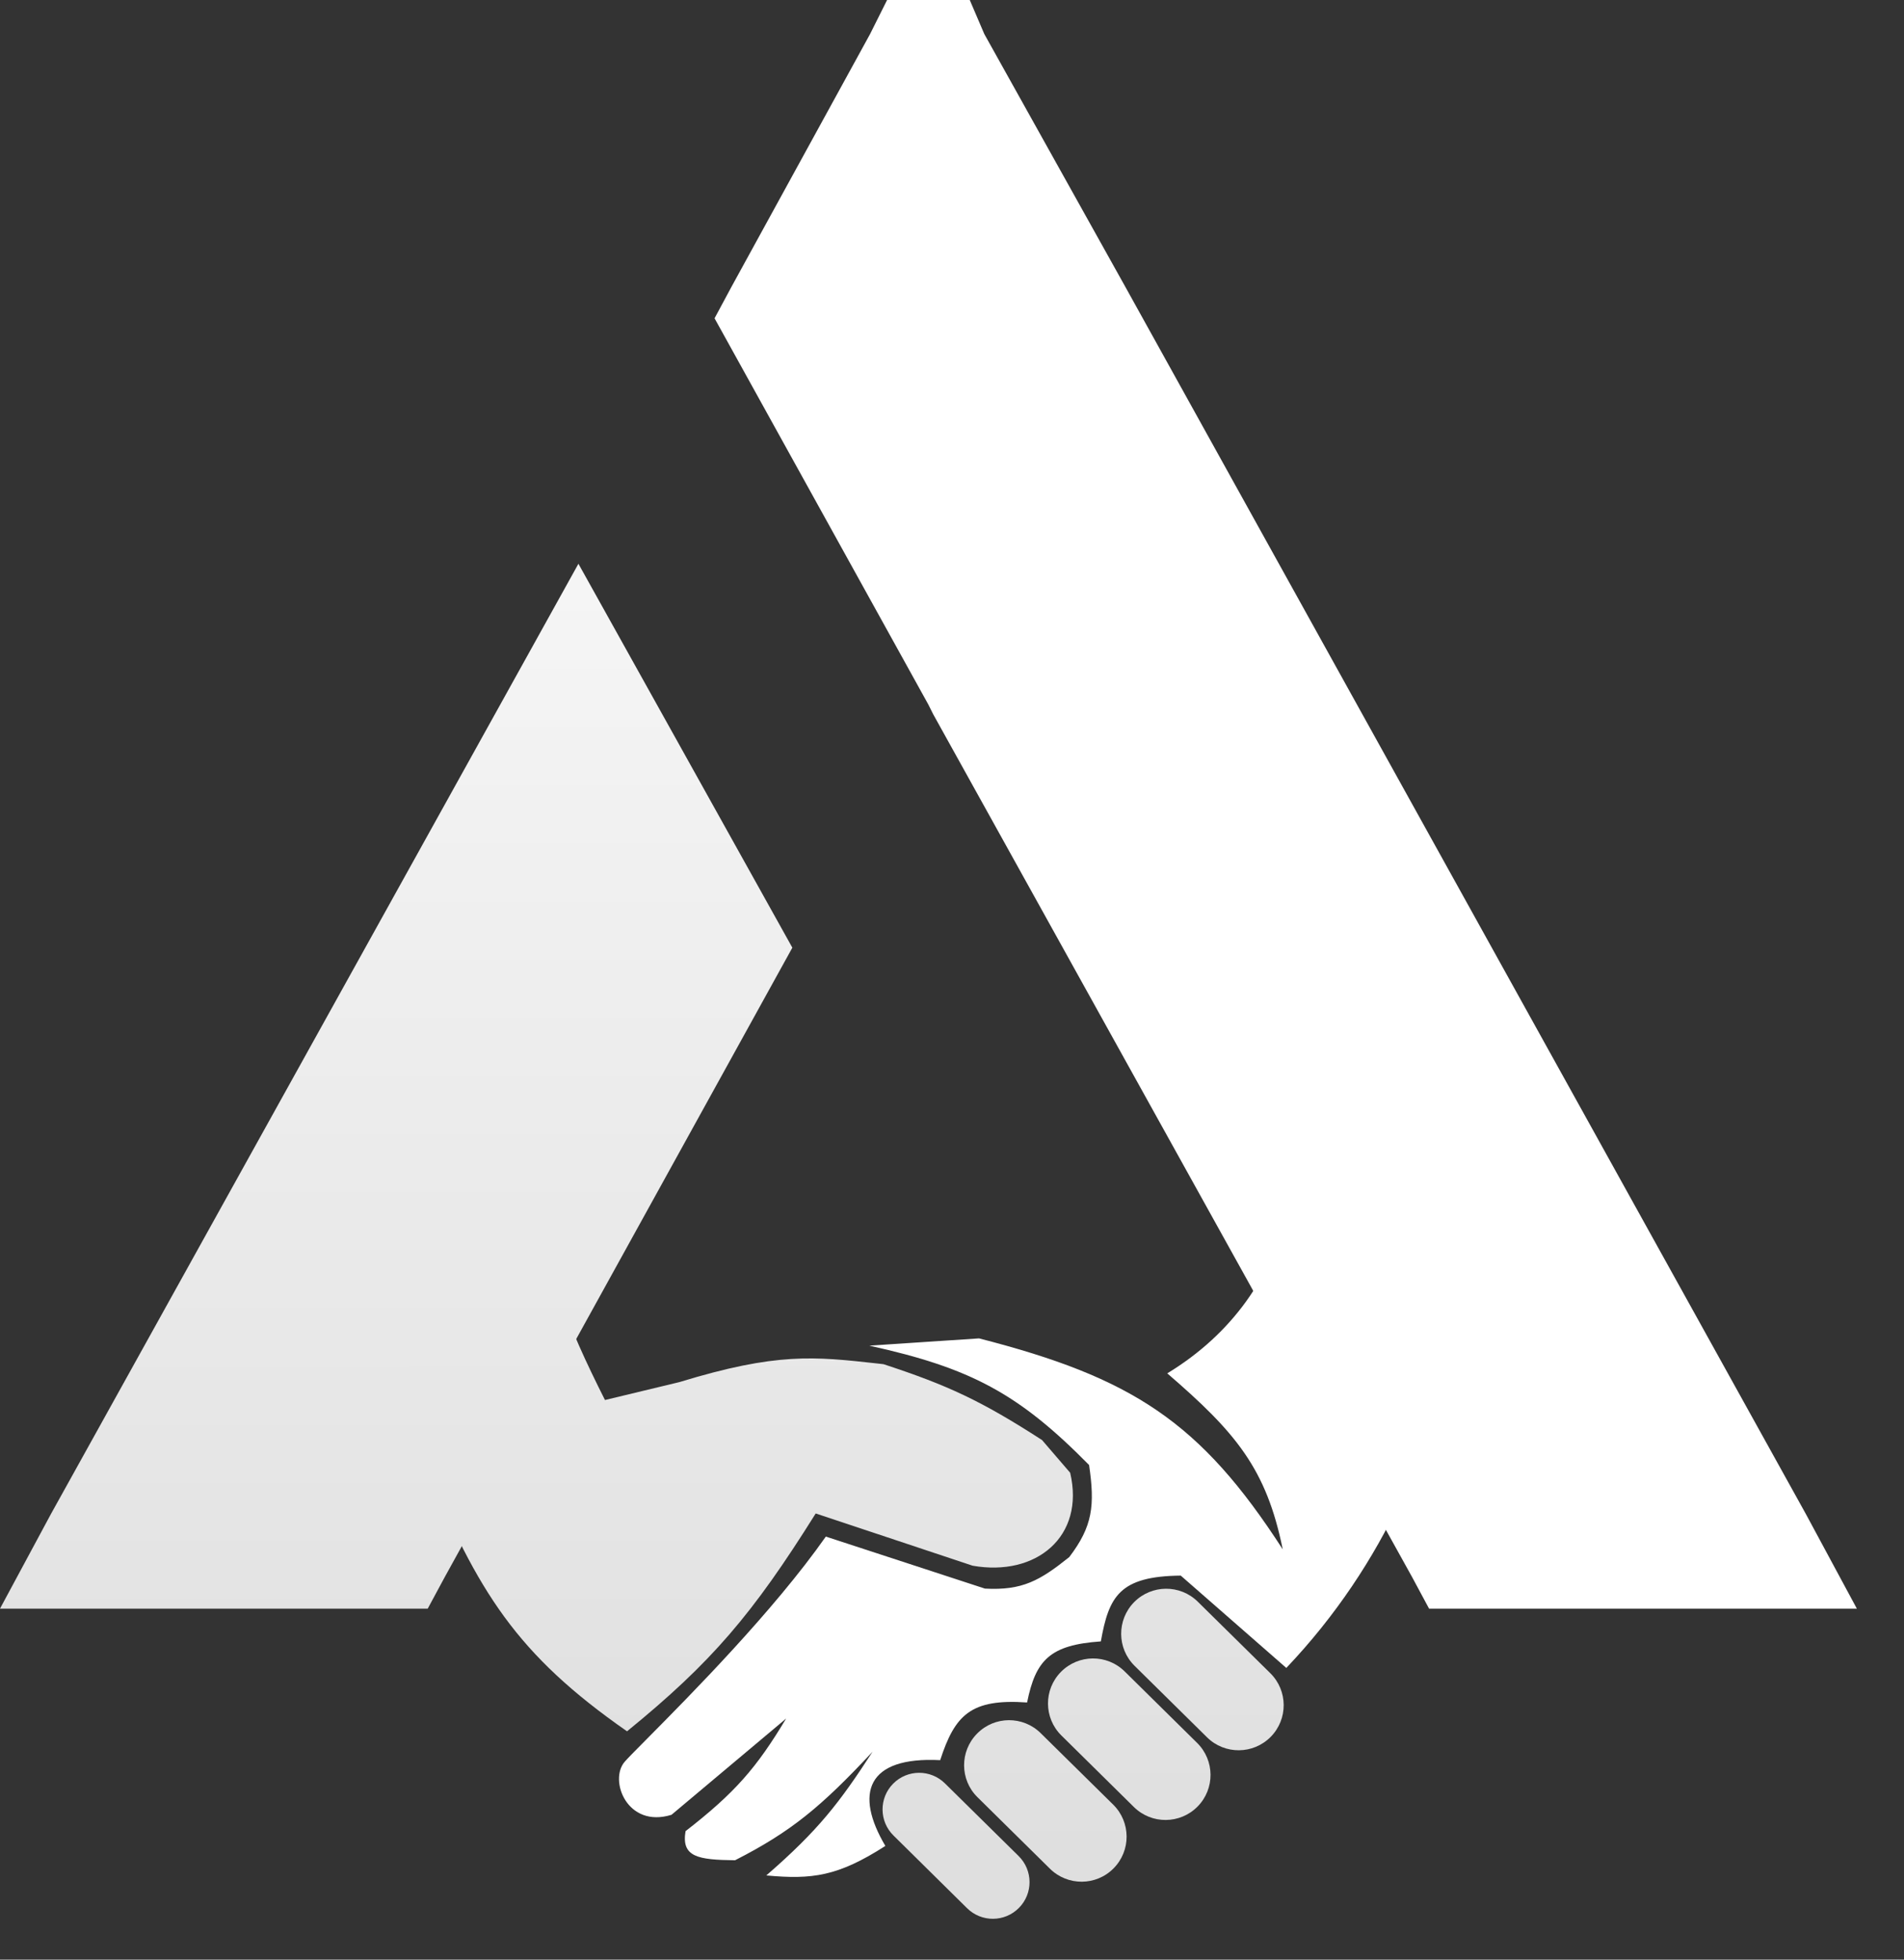 <svg width="34" height="35" viewBox="0 0 34 35" fill="none" xmlns="http://www.w3.org/2000/svg">
<rect x="0" y="0" width="34" height="35" fill="#333333" stroke="none"/>
<path d="M0.911 27.038L10.329 10.069L14.149 16.926L7.942 28.167L7.638 28.731H0L0.911 27.038Z" fill="url(#paint0_linear_315_9310)"/>
<path d="M32.246 27.038L33.158 28.731H25.519L25.216 28.167L16.666 12.76L16.579 12.586L12.76 5.685L13.063 5.121L15.537 0.608L15.841 0H17.317L17.577 0.608L20.094 5.121L32.246 27.038Z" fill="url(#paint1_linear_315_9310)"/>
<path d="M15.955 32.783C15.697 32.529 15.695 32.115 15.948 31.858C16.202 31.6 16.617 31.598 16.874 31.852L18.19 33.15C18.447 33.404 18.45 33.818 18.196 34.075C17.942 34.333 17.528 34.336 17.27 34.082L15.955 32.783Z" fill="url(#paint2_linear_315_9310)"/>
<path d="M17.448 30.963C17.136 31.279 17.139 31.788 17.455 32.099L18.75 33.377C19.066 33.688 19.575 33.685 19.886 33.369C20.198 33.053 20.195 32.544 19.879 32.232L18.584 30.955C18.268 30.643 17.759 30.646 17.448 30.963Z" fill="url(#paint3_linear_315_9310)"/>
<path d="M18.954 30.997C18.637 30.685 18.634 30.176 18.946 29.86C19.258 29.544 19.767 29.54 20.083 29.852L21.377 31.129C21.693 31.441 21.697 31.95 21.385 32.266C21.073 32.582 20.564 32.586 20.248 32.274L18.954 30.997Z" fill="url(#paint4_linear_315_9310)"/>
<path d="M20.252 28.615C19.941 28.931 19.944 29.44 20.26 29.752L21.554 31.029C21.87 31.341 22.379 31.337 22.691 31.021C23.003 30.705 23 30.196 22.684 29.884L21.389 28.607C21.073 28.295 20.564 28.299 20.252 28.615Z" fill="url(#paint5_linear_315_9310)"/>
<path fill-rule="evenodd" clip-rule="evenodd" d="M14.566 27.031C13.441 28.829 12.709 29.69 11.197 30.922C9.223 29.547 8.532 28.43 7.601 26.183C6.723 21.913 7.169 19.879 9.566 16.867L11.136 17.264C9.063 20.695 9.439 22.296 10.803 25.005L12.132 24.685C13.87 24.153 14.537 24.227 15.671 24.353L15.777 24.365C16.927 24.742 17.524 25.02 18.608 25.72L19.11 26.304C19.379 27.444 18.503 28.165 17.368 27.964L14.566 27.031Z" fill="url(#paint6_linear_315_9310)"/>
<path d="M11.573 31.036C12.316 30.286 13.81 28.779 14.747 27.444L17.588 28.373C18.258 28.409 18.57 28.229 19.094 27.81C19.512 27.261 19.554 26.889 19.448 26.166C18.189 24.886 17.327 24.431 15.524 24.034L17.483 23.904C20.218 24.606 21.435 25.392 22.906 27.672C22.614 26.234 22.069 25.584 20.844 24.529C23.198 23.096 23.565 20.431 22.793 18.026L25.89 23.807C25.667 25.674 24.742 27.926 22.97 29.79L21.085 28.141C19.99 28.152 19.801 28.512 19.658 29.316C18.751 29.379 18.494 29.647 18.341 30.407C17.331 30.336 17.052 30.632 16.789 31.437C15.472 31.37 15.258 32.036 15.81 32.969C14.964 33.513 14.501 33.572 13.684 33.496C14.617 32.687 14.994 32.192 15.582 31.286C14.663 32.27 14.128 32.714 13.126 33.225C12.464 33.217 12.164 33.169 12.242 32.705C13.124 32.02 13.509 31.576 14.038 30.694L11.991 32.413C11.197 32.659 10.869 31.793 11.156 31.465C11.181 31.436 11.219 31.396 11.27 31.343C11.345 31.266 11.447 31.163 11.569 31.04L11.573 31.036L11.573 31.036Z" fill="url(#paint7_linear_315_9310)"/>
<defs>
<linearGradient id="paint0_linear_315_9310" x1="16.579" y1="0" x2="16.579" y2="34.27" gradientUnits="userSpaceOnUse">
<stop stop-color="white"/>
<stop offset="1" stop-color="#DEDEDE"/>
</linearGradient>
<linearGradient id="paint1_linear_315_9310" x1="16.579" y1="0" x2="16.579" y2="34.27" gradientUnits="userSpaceOnUse">
<stop stop-color="white"/>
<stop offset="1" stop-color="white"/>
</linearGradient>
<linearGradient id="paint2_linear_315_9310" x1="16.579" y1="0" x2="16.579" y2="34.27" gradientUnits="userSpaceOnUse">
<stop stop-color="white"/>
<stop offset="1" stop-color="#DEDEDE"/>
</linearGradient>
<linearGradient id="paint3_linear_315_9310" x1="16.579" y1="0" x2="16.579" y2="34.27" gradientUnits="userSpaceOnUse">
<stop stop-color="white"/>
<stop offset="1" stop-color="#DEDEDE"/>
</linearGradient>
<linearGradient id="paint4_linear_315_9310" x1="16.579" y1="0" x2="16.579" y2="34.27" gradientUnits="userSpaceOnUse">
<stop stop-color="white"/>
<stop offset="1" stop-color="#DEDEDE"/>
</linearGradient>
<linearGradient id="paint5_linear_315_9310" x1="16.579" y1="0" x2="16.579" y2="34.27" gradientUnits="userSpaceOnUse">
<stop stop-color="white"/>
<stop offset="1" stop-color="#DEDEDE"/>
</linearGradient>
<linearGradient id="paint6_linear_315_9310" x1="16.579" y1="0" x2="16.579" y2="34.27" gradientUnits="userSpaceOnUse">
<stop stop-color="white"/>
<stop offset="1" stop-color="#DEDEDE"/>
</linearGradient>
<linearGradient id="paint7_linear_315_9310" x1="16.579" y1="0" x2="16.579" y2="34.27" gradientUnits="userSpaceOnUse">
<stop stop-color="white"/>
<stop offset="1" stop-color="white"/>
</linearGradient>
</defs>
</svg>

